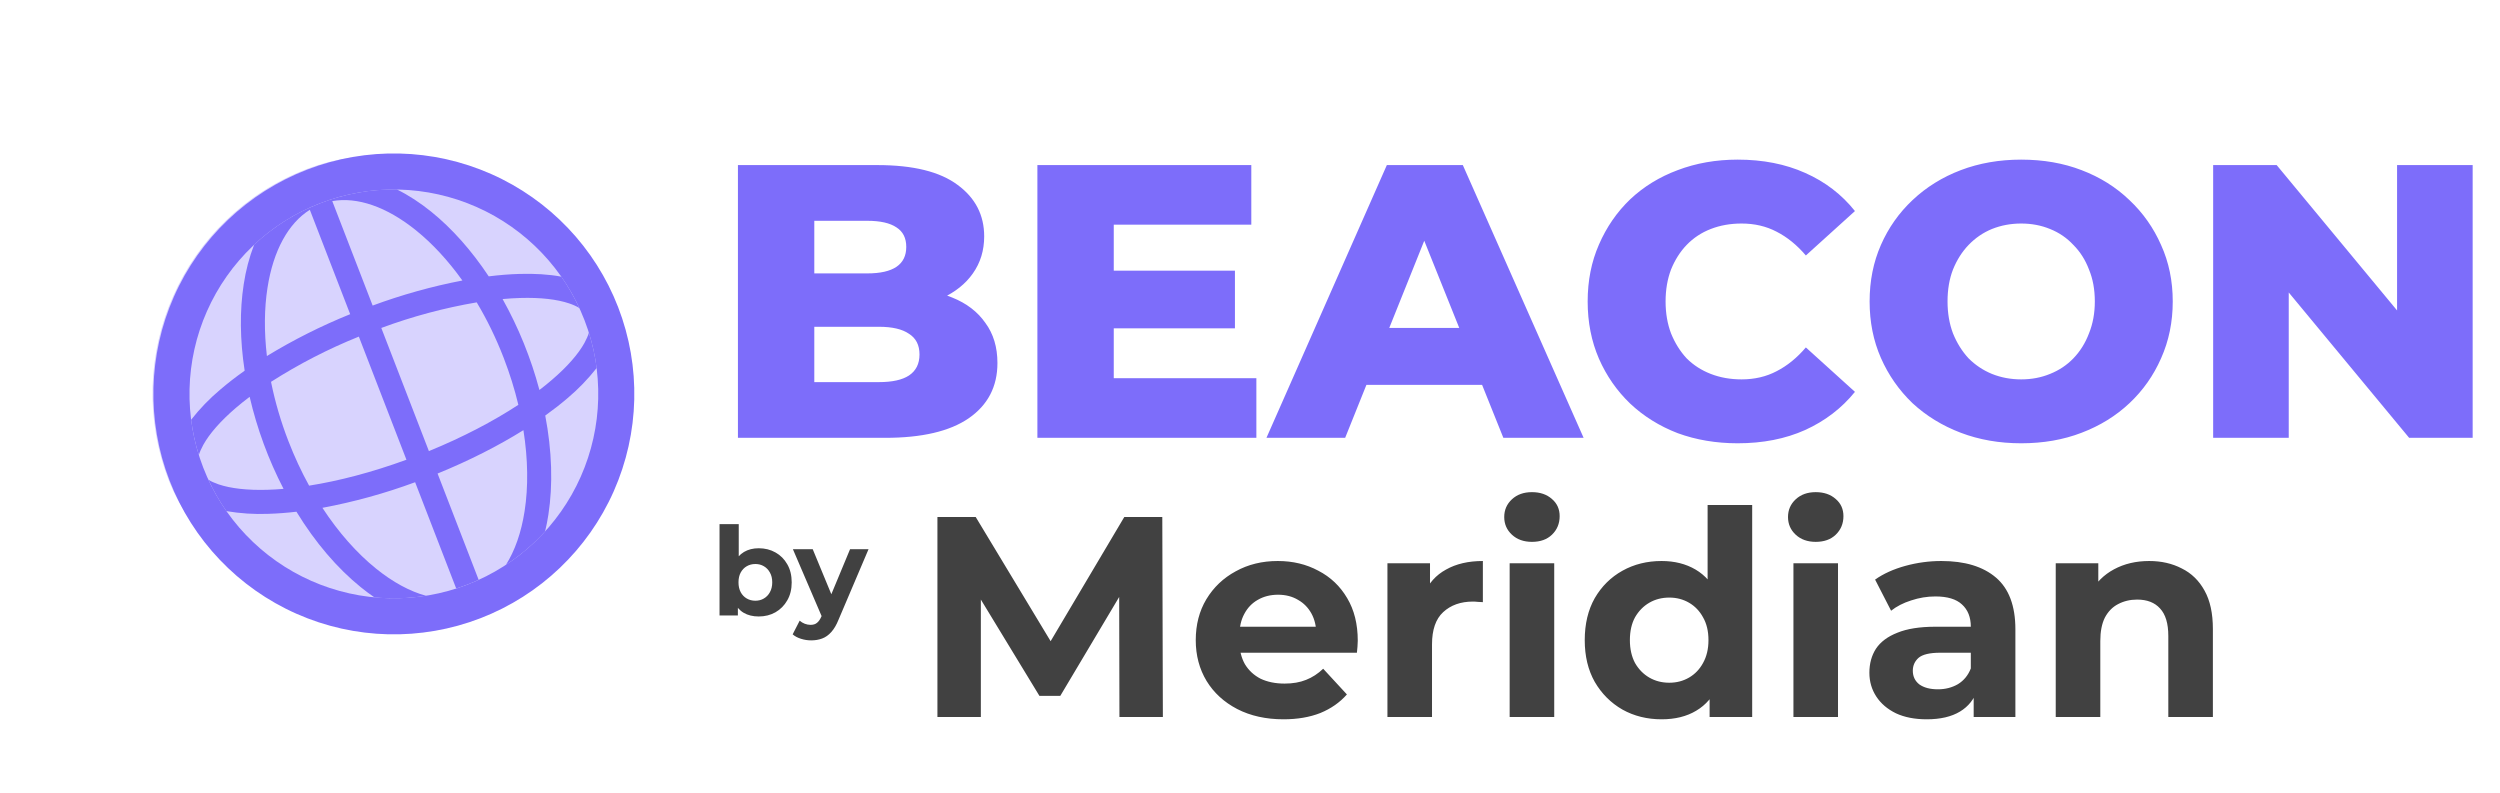 <svg width="394" height="125" viewBox="0 0 394 125" fill="none" xmlns="http://www.w3.org/2000/svg">
<path d="M147.738 113.002V81.48H153.772L167.191 103.725H163.994L177.188 81.48H183.178L183.268 113.002H176.423L176.378 91.972H177.639L167.101 109.67H163.814L153.051 91.972H154.582V113.002H147.738ZM202.275 113.362C199.513 113.362 197.081 112.822 194.979 111.741C192.908 110.66 191.302 109.189 190.161 107.328C189.02 105.437 188.45 103.29 188.45 100.888C188.45 98.457 189.005 96.31 190.116 94.449C191.257 92.558 192.803 91.087 194.754 90.036C196.706 88.955 198.912 88.415 201.374 88.415C203.746 88.415 205.877 88.925 207.769 89.946C209.69 90.936 211.206 92.377 212.317 94.269C213.428 96.13 213.983 98.367 213.983 100.978C213.983 101.249 213.968 101.564 213.938 101.924C213.908 102.254 213.878 102.57 213.848 102.87H194.169V98.772H210.155L207.453 99.988C207.453 98.727 207.198 97.631 206.688 96.7C206.177 95.77 205.472 95.049 204.571 94.539C203.671 93.999 202.62 93.728 201.419 93.728C200.218 93.728 199.152 93.999 198.222 94.539C197.321 95.049 196.616 95.785 196.105 96.746C195.595 97.676 195.34 98.787 195.34 100.078V101.159C195.34 102.48 195.625 103.65 196.195 104.671C196.796 105.662 197.621 106.427 198.672 106.968C199.753 107.478 201.014 107.733 202.455 107.733C203.746 107.733 204.871 107.538 205.832 107.148C206.823 106.758 207.723 106.172 208.534 105.392L212.272 109.444C211.161 110.705 209.765 111.681 208.084 112.372C206.403 113.032 204.466 113.362 202.275 113.362ZM218.66 113.002V88.775H225.37V95.62L224.424 93.638C225.144 91.927 226.3 90.636 227.891 89.766C229.483 88.865 231.419 88.415 233.7 88.415V94.899C233.4 94.869 233.13 94.854 232.89 94.854C232.65 94.824 232.395 94.809 232.124 94.809C230.203 94.809 228.642 95.365 227.441 96.475C226.27 97.556 225.685 99.252 225.685 101.564V113.002H218.66ZM237.922 113.002V88.775H244.946V113.002H237.922ZM241.434 85.397C240.143 85.397 239.092 85.022 238.282 84.272C237.471 83.521 237.066 82.591 237.066 81.48C237.066 80.369 237.471 79.438 238.282 78.688C239.092 77.937 240.143 77.562 241.434 77.562C242.725 77.562 243.776 77.922 244.586 78.643C245.397 79.333 245.802 80.234 245.802 81.345C245.802 82.515 245.397 83.491 244.586 84.272C243.806 85.022 242.755 85.397 241.434 85.397ZM261.869 113.362C259.587 113.362 257.531 112.852 255.699 111.831C253.868 110.78 252.412 109.324 251.331 107.463C250.28 105.602 249.755 103.41 249.755 100.888C249.755 98.337 250.28 96.13 251.331 94.269C252.412 92.407 253.868 90.966 255.699 89.946C257.531 88.925 259.587 88.415 261.869 88.415C263.91 88.415 265.696 88.865 267.227 89.766C268.758 90.666 269.944 92.032 270.785 93.863C271.625 95.695 272.046 98.036 272.046 100.888C272.046 103.71 271.64 106.052 270.83 107.913C270.019 109.745 268.849 111.111 267.317 112.011C265.816 112.912 264 113.362 261.869 113.362ZM263.084 107.598C264.225 107.598 265.261 107.328 266.192 106.788C267.122 106.247 267.858 105.482 268.398 104.491C268.969 103.47 269.254 102.269 269.254 100.888C269.254 99.477 268.969 98.277 268.398 97.286C267.858 96.295 267.122 95.53 266.192 94.989C265.261 94.449 264.225 94.179 263.084 94.179C261.914 94.179 260.863 94.449 259.932 94.989C259.002 95.53 258.251 96.295 257.681 97.286C257.14 98.277 256.87 99.477 256.87 100.888C256.87 102.269 257.14 103.47 257.681 104.491C258.251 105.482 259.002 106.247 259.932 106.788C260.863 107.328 261.914 107.598 263.084 107.598ZM269.434 113.002V108.048L269.569 100.843L269.119 93.683V79.588H276.144V113.002H269.434ZM282.645 113.002V88.775H289.67V113.002H282.645ZM286.158 85.397C284.867 85.397 283.816 85.022 283.006 84.272C282.195 83.521 281.79 82.591 281.79 81.48C281.79 80.369 282.195 79.438 283.006 78.688C283.816 77.937 284.867 77.562 286.158 77.562C287.449 77.562 288.5 77.922 289.31 78.643C290.121 79.333 290.526 80.234 290.526 81.345C290.526 82.515 290.121 83.491 289.31 84.272C288.53 85.022 287.479 85.397 286.158 85.397ZM311.051 113.002V108.274L310.6 107.238V98.772C310.6 97.271 310.135 96.1 309.204 95.259C308.304 94.419 306.908 93.999 305.016 93.999C303.725 93.999 302.45 94.209 301.189 94.629C299.958 95.019 298.907 95.56 298.036 96.25L295.515 91.342C296.836 90.411 298.427 89.691 300.288 89.18C302.149 88.67 304.041 88.415 305.962 88.415C309.655 88.415 312.522 89.285 314.563 91.026C316.605 92.768 317.625 95.485 317.625 99.177V113.002H311.051ZM303.665 113.362C301.774 113.362 300.153 113.047 298.802 112.417C297.451 111.756 296.415 110.87 295.695 109.76C294.974 108.649 294.614 107.403 294.614 106.022C294.614 104.581 294.959 103.32 295.65 102.239C296.37 101.159 297.496 100.318 299.027 99.718C300.558 99.087 302.555 98.772 305.016 98.772H311.456V102.87H305.782C304.131 102.87 302.99 103.14 302.36 103.68C301.759 104.221 301.459 104.896 301.459 105.707C301.459 106.607 301.804 107.328 302.495 107.868C303.215 108.379 304.191 108.634 305.422 108.634C306.593 108.634 307.643 108.364 308.574 107.823C309.505 107.253 310.18 106.427 310.6 105.347L311.681 108.589C311.171 110.15 310.24 111.336 308.889 112.146C307.538 112.957 305.797 113.362 303.665 113.362ZM338.709 88.415C340.63 88.415 342.341 88.805 343.842 89.585C345.373 90.336 346.574 91.507 347.445 93.098C348.315 94.659 348.751 96.67 348.751 99.132V113.002H341.726V100.213C341.726 98.262 341.29 96.82 340.42 95.89C339.579 94.959 338.378 94.494 336.817 94.494C335.706 94.494 334.701 94.734 333.8 95.214C332.93 95.665 332.239 96.37 331.729 97.331C331.248 98.292 331.008 99.522 331.008 101.023V113.002H323.983V88.775H330.693V95.485L329.432 93.458C330.303 91.837 331.549 90.591 333.17 89.721C334.791 88.85 336.637 88.415 338.709 88.415Z" fill="#414141"/>
<path d="M119.57 97.157C118.651 97.157 117.862 96.963 117.202 96.575C116.542 96.187 116.037 95.598 115.688 94.809C115.339 94.006 115.164 92.997 115.164 91.781C115.164 90.551 115.345 89.542 115.707 88.753C116.083 87.963 116.6 87.374 117.26 86.986C117.92 86.598 118.69 86.404 119.57 86.404C120.553 86.404 121.433 86.624 122.21 87.064C122.999 87.504 123.62 88.125 124.073 88.927C124.539 89.73 124.772 90.681 124.772 91.781C124.772 92.868 124.539 93.812 124.073 94.615C123.62 95.417 122.999 96.044 122.21 96.497C121.433 96.937 120.553 97.157 119.57 97.157ZM113.398 97.002V82.6H116.426V88.675L116.231 91.761L116.29 94.867V97.002H113.398ZM119.046 94.673C119.551 94.673 119.997 94.556 120.385 94.323C120.786 94.09 121.103 93.76 121.336 93.333C121.582 92.893 121.705 92.376 121.705 91.781C121.705 91.172 121.582 90.655 121.336 90.228C121.103 89.801 120.786 89.471 120.385 89.238C119.997 89.005 119.551 88.888 119.046 88.888C118.541 88.888 118.088 89.005 117.687 89.238C117.286 89.471 116.969 89.801 116.736 90.228C116.503 90.655 116.387 91.172 116.387 91.781C116.387 92.376 116.503 92.893 116.736 93.333C116.969 93.76 117.286 94.09 117.687 94.323C118.088 94.556 118.541 94.673 119.046 94.673ZM127.835 100.923C127.291 100.923 126.754 100.839 126.223 100.67C125.693 100.502 125.259 100.269 124.923 99.972L126.029 97.817C126.262 98.024 126.528 98.186 126.825 98.302C127.136 98.419 127.44 98.477 127.737 98.477C128.164 98.477 128.501 98.374 128.747 98.167C129.006 97.972 129.239 97.642 129.446 97.177L129.989 95.896L130.222 95.566L133.968 86.559H136.88L132.163 97.642C131.827 98.484 131.438 99.144 130.998 99.622C130.571 100.101 130.093 100.438 129.562 100.632C129.044 100.826 128.469 100.923 127.835 100.923ZM129.62 97.41L124.962 86.559H128.087L131.697 95.294L129.62 97.41Z" fill="#414141"/>
<path d="M116.298 69.002V26.017H138.282C143.932 26.017 148.148 27.061 150.932 29.149C153.716 31.196 155.108 33.898 155.108 37.255C155.108 39.465 154.514 41.41 153.327 43.088C152.181 44.726 150.543 46.036 148.414 47.018C146.327 47.96 143.829 48.431 140.923 48.431L142.151 45.483C145.18 45.483 147.821 45.954 150.072 46.895C152.324 47.796 154.064 49.127 155.292 50.887C156.561 52.606 157.196 54.715 157.196 57.212C157.196 60.937 155.681 63.844 152.651 65.932C149.663 67.978 145.283 69.002 139.51 69.002H116.298ZM128.334 60.221H138.528C140.616 60.221 142.192 59.873 143.256 59.177C144.361 58.44 144.914 57.335 144.914 55.861C144.914 54.387 144.361 53.302 143.256 52.606C142.192 51.869 140.616 51.501 138.528 51.501H127.475V43.088H136.686C138.733 43.088 140.268 42.74 141.291 42.044C142.315 41.348 142.826 40.304 142.826 38.913C142.826 37.521 142.315 36.497 141.291 35.842C140.268 35.146 138.733 34.798 136.686 34.798H128.334V60.221ZM174.669 42.658H194.626V51.747H174.669V42.658ZM175.529 59.607H198.004V69.002H163.493V26.017H197.206V35.412H175.529V59.607ZM199.593 69.002L218.567 26.017H230.542L249.578 69.002H236.928L222.068 31.974H226.857L211.997 69.002H199.593ZM209.971 60.651L213.102 51.685H234.103L237.235 60.651H209.971ZM273.856 69.862C270.458 69.862 267.306 69.329 264.4 68.265C261.534 67.16 259.037 65.604 256.908 63.598C254.82 61.592 253.183 59.238 251.995 56.536C250.808 53.794 250.215 50.785 250.215 47.51C250.215 44.234 250.808 41.246 251.995 38.544C253.183 35.801 254.82 33.427 256.908 31.421C259.037 29.415 261.534 27.88 264.4 26.815C267.306 25.71 270.458 25.157 273.856 25.157C277.827 25.157 281.368 25.853 284.48 27.245C287.632 28.637 290.252 30.643 292.34 33.263L284.603 40.264C283.211 38.626 281.675 37.377 279.997 36.518C278.36 35.658 276.517 35.228 274.47 35.228C272.71 35.228 271.093 35.515 269.619 36.088C268.145 36.661 266.876 37.5 265.812 38.605C264.789 39.67 263.97 40.959 263.356 42.474C262.783 43.989 262.496 45.667 262.496 47.51C262.496 49.352 262.783 51.03 263.356 52.545C263.97 54.06 264.789 55.37 265.812 56.475C266.876 57.539 268.145 58.358 269.619 58.931C271.093 59.504 272.71 59.791 274.47 59.791C276.517 59.791 278.36 59.361 279.997 58.501C281.675 57.642 283.211 56.393 284.603 54.755L292.34 61.756C290.252 64.335 287.632 66.341 284.48 67.774C281.368 69.166 277.827 69.862 273.856 69.862ZM318.538 69.862C315.099 69.862 311.927 69.309 309.02 68.204C306.113 67.098 303.575 65.543 301.406 63.537C299.277 61.49 297.619 59.115 296.432 56.413C295.244 53.712 294.651 50.744 294.651 47.51C294.651 44.275 295.244 41.307 296.432 38.605C297.619 35.904 299.277 33.55 301.406 31.544C303.575 29.497 306.113 27.921 309.02 26.815C311.927 25.71 315.099 25.157 318.538 25.157C322.018 25.157 325.19 25.71 328.056 26.815C330.963 27.921 333.48 29.497 335.609 31.544C337.738 33.55 339.396 35.904 340.583 38.605C341.811 41.307 342.425 44.275 342.425 47.51C342.425 50.744 341.811 53.732 340.583 56.475C339.396 59.177 337.738 61.531 335.609 63.537C333.48 65.543 330.963 67.098 328.056 68.204C325.19 69.309 322.018 69.862 318.538 69.862ZM318.538 59.791C320.176 59.791 321.69 59.504 323.082 58.931C324.515 58.358 325.743 57.539 326.767 56.475C327.831 55.37 328.65 54.06 329.223 52.545C329.837 51.03 330.144 49.352 330.144 47.51C330.144 45.626 329.837 43.948 329.223 42.474C328.65 40.959 327.831 39.67 326.767 38.605C325.743 37.5 324.515 36.661 323.082 36.088C321.69 35.515 320.176 35.228 318.538 35.228C316.901 35.228 315.365 35.515 313.933 36.088C312.541 36.661 311.312 37.5 310.248 38.605C309.225 39.67 308.406 40.959 307.792 42.474C307.219 43.948 306.932 45.626 306.932 47.51C306.932 49.352 307.219 51.03 307.792 52.545C308.406 54.06 309.225 55.37 310.248 56.475C311.312 57.539 312.541 58.358 313.933 58.931C315.365 59.504 316.901 59.791 318.538 59.791ZM348.793 69.002V26.017H358.803L382.506 54.633H377.778V26.017H389.691V69.002H379.681L355.978 40.386H360.706V69.002H348.793Z" fill="#7D6DFA"/>
<g clip-path="url(#clip0_6704_1305)">
<rect x="12.932" y="40.334" width="75.79" height="75.79" rx="37.895" transform="rotate(-21.132 12.932 40.334)" fill="#7D6DFA" fill-opacity="0.3"/>
<path fill-rule="evenodd" clip-rule="evenodd" d="M50.461 32.034C46.516 33.559 42.909 35.846 39.847 38.765C36.785 41.684 34.329 45.178 32.617 49.046C30.905 52.914 29.973 57.082 29.872 61.311C29.771 65.54 30.503 69.747 32.029 73.693C33.554 77.638 35.841 81.245 38.76 84.307C41.679 87.368 45.172 89.825 49.041 91.537C52.909 93.249 57.077 94.181 61.306 94.282C65.534 94.383 69.742 93.65 73.688 92.125C81.656 89.045 88.075 82.926 91.532 75.114C94.988 67.301 95.2 58.435 92.12 50.467C89.04 42.498 82.921 36.079 75.108 32.622C67.296 29.166 58.43 28.954 50.461 32.034ZM26.727 75.742C23.103 66.367 23.352 55.937 27.419 46.746C31.486 37.555 39.037 30.356 48.412 26.732C57.787 23.109 68.217 23.358 77.408 27.424C86.599 31.491 93.798 39.042 97.422 48.417C101.045 57.792 100.796 68.222 96.73 77.413C92.663 86.605 85.112 93.804 75.737 97.427C66.362 101.051 55.932 100.802 46.741 96.735C37.55 92.668 30.35 85.117 26.727 75.742Z" fill="#7D6DFA"/>
<path fill-rule="evenodd" clip-rule="evenodd" d="M40.052 38.559C43.068 35.731 46.603 33.514 50.463 32.031C54.316 30.533 58.423 29.796 62.557 29.861C64.408 30.775 66.228 31.967 67.967 33.37C71.221 35.998 74.306 39.454 77.023 43.554C78.725 43.342 80.343 43.215 81.875 43.171C84.276 43.101 86.505 43.234 88.47 43.602C89.548 45.141 90.494 46.789 91.307 48.544C90.8 48.244 90.261 48.001 89.701 47.818C87.816 47.179 85.208 46.866 81.986 46.962C81.094 46.987 80.168 47.043 79.208 47.131C81.733 51.647 83.683 56.462 85.013 61.462C85.708 60.931 86.362 60.4 86.975 59.872C89.424 57.776 91.144 55.79 92.109 54.049C92.434 53.455 92.668 52.916 92.809 52.432C93.389 54.278 93.797 56.133 94.034 57.997C92.671 59.736 91.131 61.33 89.44 62.753C88.31 63.715 87.139 64.628 85.931 65.49C87.002 71.08 87.151 76.425 86.424 81.124C86.289 82.009 86.116 82.888 85.907 83.759C84.102 85.744 82.035 87.52 79.73 89.024C81.138 86.808 82.152 83.95 82.679 80.543C83.269 76.755 83.222 72.408 82.49 67.794C78.558 70.248 73.973 72.586 68.961 74.631L75.436 91.383C74.285 91.908 73.104 92.365 71.899 92.75L65.424 75.998C60.676 77.753 55.788 79.103 50.812 80.033C53.371 83.946 56.263 87.189 59.248 89.599C61.93 91.766 64.602 93.199 67.134 93.893C64.452 94.323 61.726 94.409 59.022 94.151C58.282 93.647 57.563 93.112 56.867 92.548C53.169 89.56 49.684 85.504 46.718 80.647C45.243 80.822 43.761 80.934 42.276 80.982C40.068 81.067 37.856 80.923 35.677 80.552C34.588 78.992 33.64 77.338 32.845 75.609C33.273 75.873 33.808 76.115 34.45 76.335C36.336 76.975 38.944 77.287 42.166 77.191C42.975 77.17 43.816 77.121 44.687 77.045C42.308 72.451 40.514 67.578 39.346 62.539C38.575 63.119 37.852 63.699 37.175 64.278C34.727 66.378 33.007 68.363 32.042 70.105C31.715 70.7 31.48 71.239 31.338 71.723C30.764 69.875 30.357 68.02 30.118 66.157C31.481 64.417 33.02 62.823 34.712 61.401C35.874 60.406 37.155 59.413 38.557 58.422C37.811 53.564 37.769 48.928 38.411 44.798C38.729 42.665 39.279 40.573 40.052 38.559ZM65.587 36.323C68.13 38.376 70.61 41.041 72.871 44.207C68.057 45.136 63.327 46.456 58.728 48.156L52.365 31.695C56.29 30.997 60.925 32.559 65.587 36.323ZM75.129 47.653C70.003 48.528 64.969 49.878 60.092 51.685L67.594 71.094C72.952 68.903 77.747 66.385 81.692 63.8C81.112 61.36 80.342 58.893 79.381 56.4C78.162 53.247 76.724 50.313 75.129 47.653ZM48.828 33.062L55.188 49.515C50.641 51.352 46.251 53.558 42.063 56.111C41.611 52.246 41.65 48.607 42.154 45.372C43.07 39.456 45.456 35.188 48.828 33.062ZM56.553 53.049C51.729 54.991 47.096 57.378 42.713 60.178C43.359 63.361 44.274 66.483 45.45 69.511C46.412 71.999 47.509 74.35 48.715 76.538C53.374 75.801 58.612 74.441 64.054 72.454L56.553 53.049Z" fill="#7D6DFA"/>
</g>
<defs>
<clipPath id="clip0_6704_1305">
<rect width="96" height="96" fill="white" transform="translate(0 34.611) rotate(-21.132)"/>
</clipPath>
</defs>
</svg>
